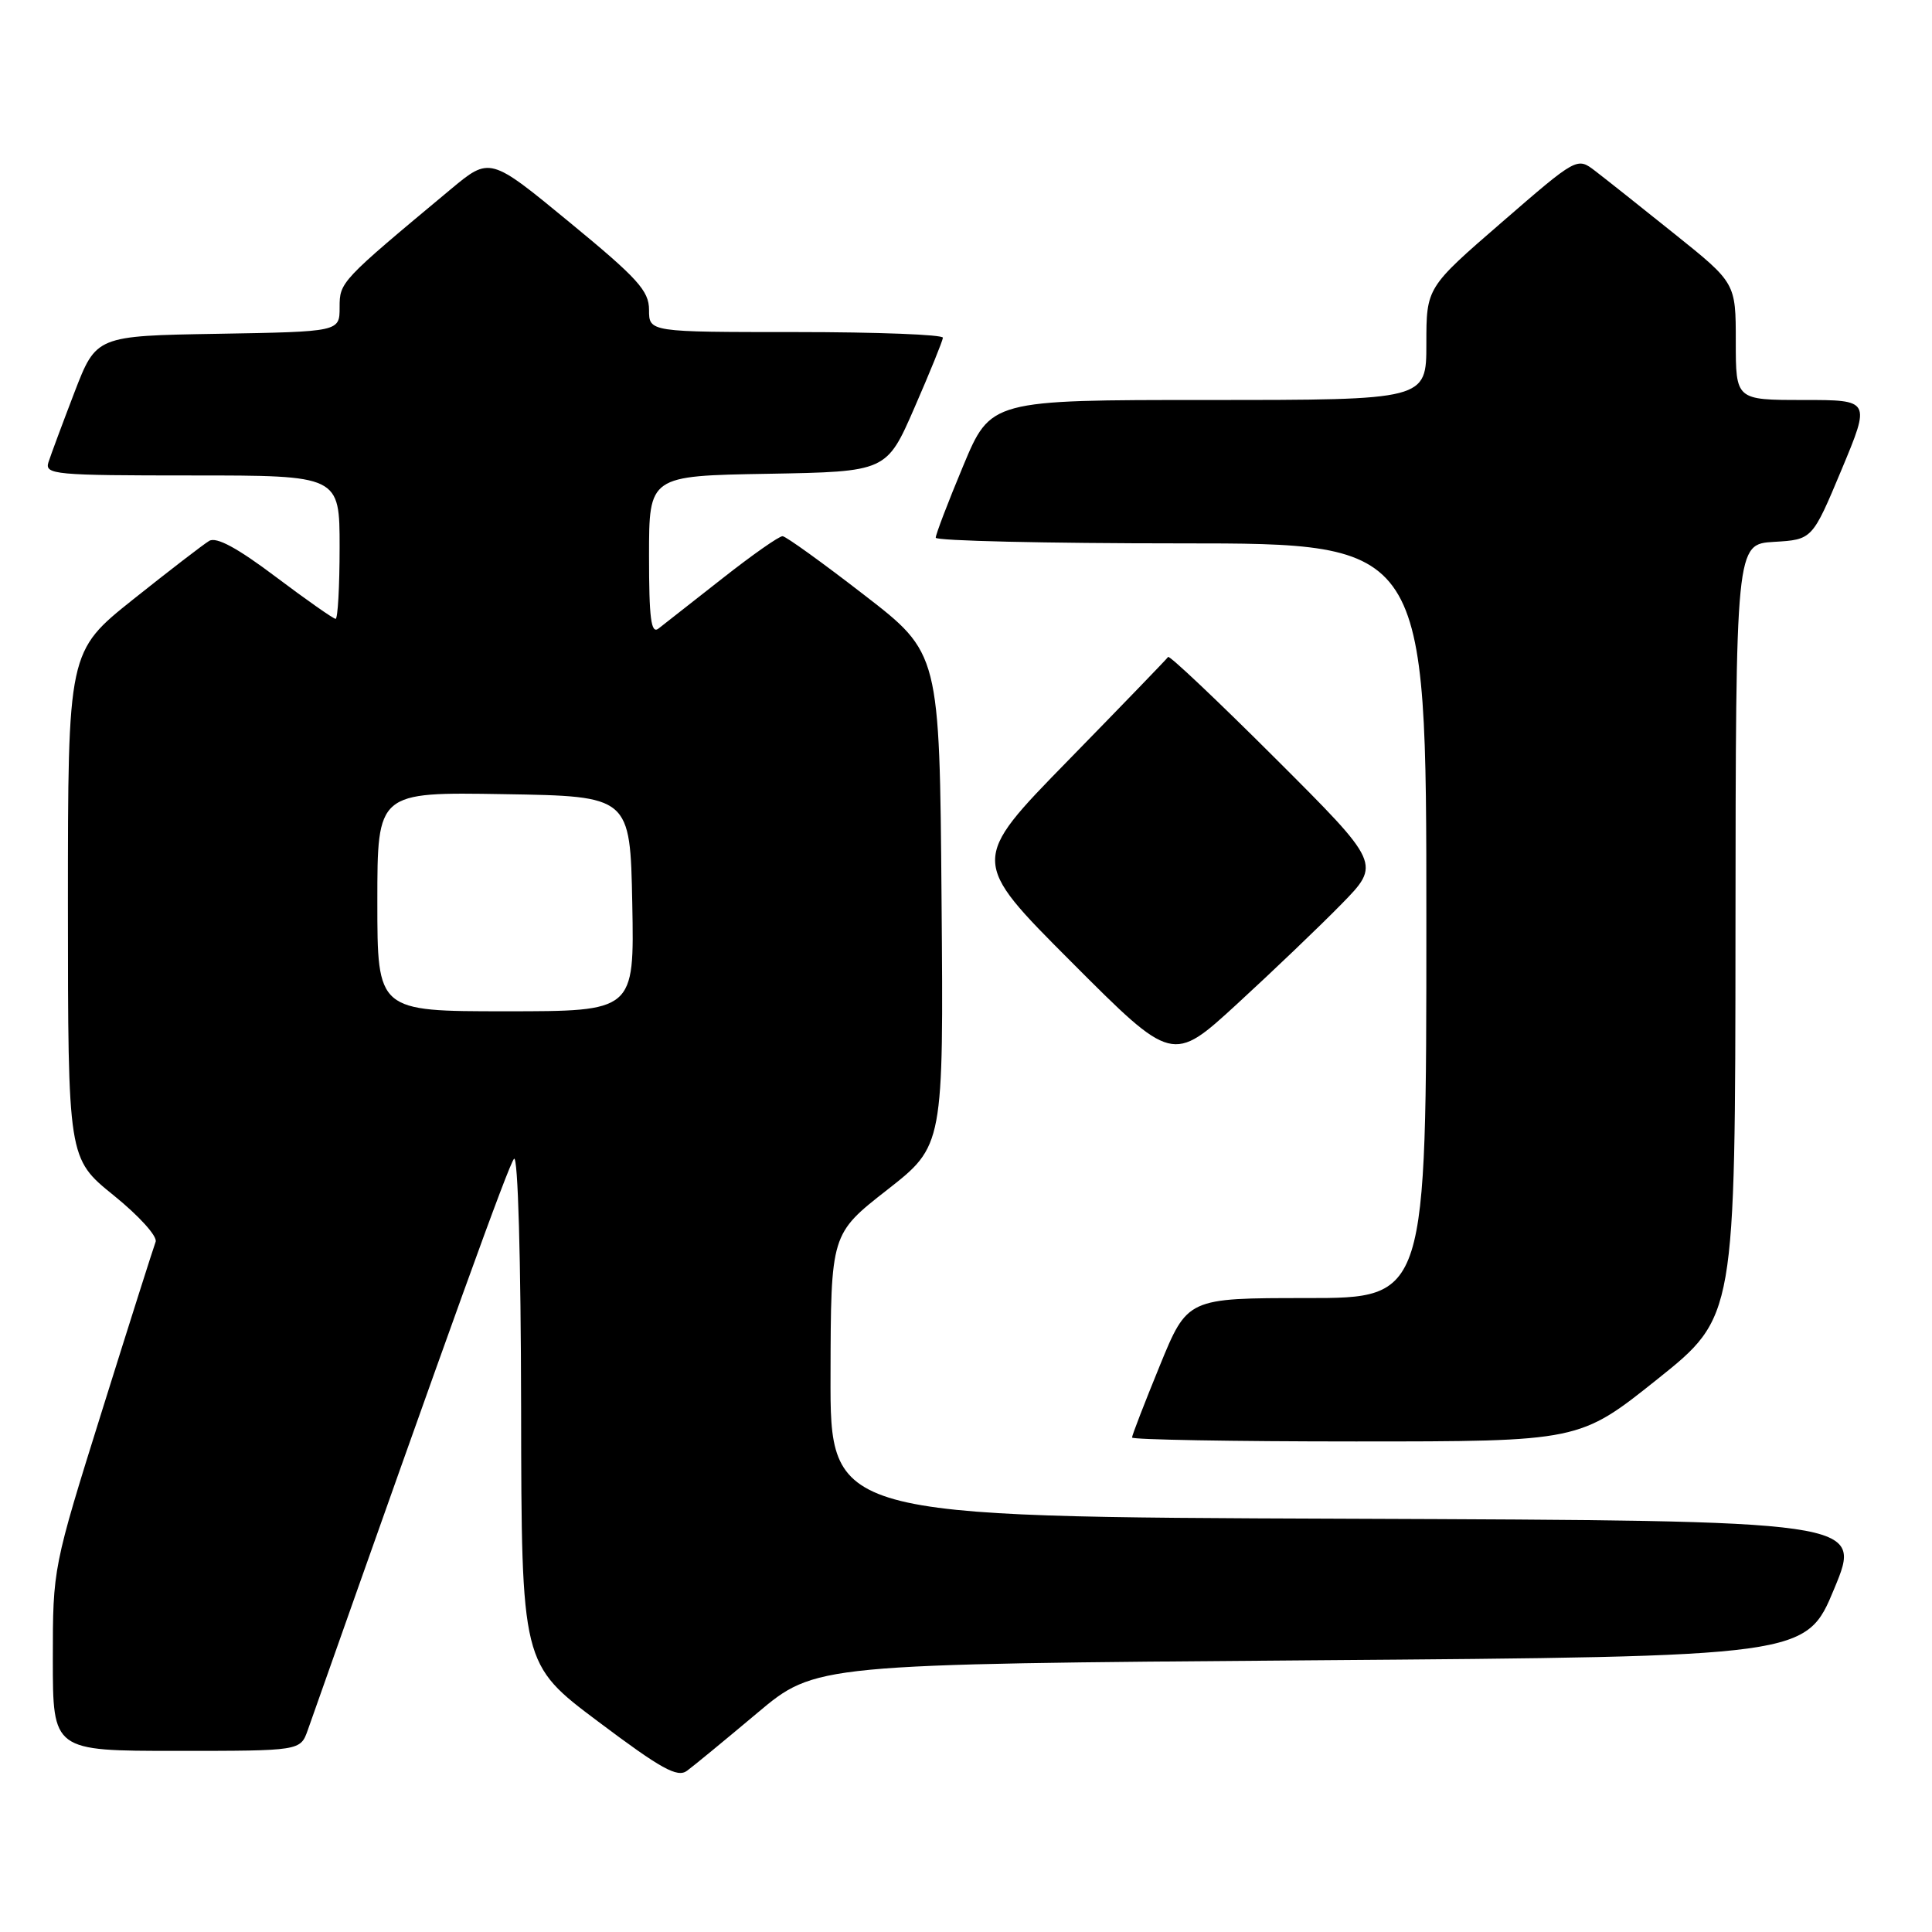 <?xml version="1.0" encoding="UTF-8" standalone="no"?>
<!DOCTYPE svg PUBLIC "-//W3C//DTD SVG 1.1//EN" "http://www.w3.org/Graphics/SVG/1.1/DTD/svg11.dtd" >
<svg xmlns="http://www.w3.org/2000/svg" xmlns:xlink="http://www.w3.org/1999/xlink" version="1.1" viewBox="0 0 256 256">
 <g >
 <path fill="currentColor"
d=" M 100.32 227.00 C 108.05 220.50 108.05 220.50 173.69 220.00 C 239.32 219.50 239.32 219.50 243.05 210.50 C 246.79 201.50 246.79 201.50 178.39 201.24 C 110.00 200.99 110.00 200.99 110.05 182.24 C 110.09 163.50 110.09 163.50 117.56 157.66 C 125.03 151.81 125.03 151.81 124.76 119.18 C 124.50 86.55 124.50 86.55 114.50 78.83 C 109.00 74.57 104.14 71.07 103.70 71.05 C 103.25 71.02 99.65 73.55 95.70 76.66 C 91.74 79.78 87.94 82.76 87.25 83.29 C 86.27 84.04 86.00 81.97 86.00 73.65 C 86.00 63.05 86.00 63.05 101.74 62.78 C 117.48 62.50 117.48 62.50 121.18 54.00 C 123.22 49.33 124.91 45.16 124.94 44.75 C 124.97 44.34 116.22 44.00 105.50 44.00 C 86.00 44.00 86.00 44.00 86.00 41.06 C 86.00 38.53 84.50 36.88 75.45 29.44 C 64.91 20.76 64.91 20.76 59.70 25.10 C 45.08 37.28 45.00 37.36 45.00 40.73 C 45.00 43.95 45.00 43.95 28.87 44.23 C 12.75 44.50 12.75 44.50 9.86 52.00 C 8.28 56.12 6.73 60.29 6.42 61.25 C 5.90 62.88 7.25 63.00 25.43 63.00 C 45.00 63.00 45.00 63.00 45.00 72.50 C 45.00 77.72 44.76 82.00 44.47 82.00 C 44.18 82.00 40.60 79.49 36.52 76.42 C 31.45 72.60 28.67 71.10 27.72 71.67 C 26.95 72.13 22.43 75.61 17.66 79.41 C 9.00 86.32 9.00 86.32 9.00 119.91 C 9.01 153.50 9.01 153.50 15.06 158.39 C 18.45 161.13 20.89 163.84 20.62 164.55 C 20.35 165.26 17.17 175.26 13.56 186.80 C 7.00 207.76 7.00 207.76 7.00 219.88 C 7.00 232.00 7.00 232.00 23.40 232.00 C 39.80 232.00 39.80 232.00 40.78 229.25 C 59.76 175.48 67.40 154.32 68.11 153.55 C 68.63 153.00 69.02 166.78 69.05 186.55 C 69.10 220.50 69.10 220.50 79.29 228.14 C 87.61 234.39 89.75 235.58 91.03 234.64 C 91.89 234.01 96.07 230.57 100.32 227.00 Z  M 219.61 182.75 C 229.93 174.50 229.93 174.50 229.96 123.30 C 230.00 72.10 230.00 72.10 235.07 71.80 C 240.14 71.50 240.14 71.50 244.01 62.25 C 247.87 53.00 247.87 53.00 238.94 53.00 C 230.00 53.00 230.00 53.00 230.00 45.25 C 230.00 37.50 230.00 37.50 221.89 31.00 C 217.43 27.42 212.70 23.67 211.38 22.66 C 208.97 20.81 208.97 20.81 198.99 29.46 C 189.00 38.11 189.00 38.11 189.00 45.56 C 189.00 53.00 189.00 53.00 160.14 53.00 C 131.27 53.00 131.27 53.00 127.62 61.75 C 125.61 66.56 123.98 70.84 123.99 71.25 C 123.99 71.66 138.62 72.00 156.50 72.00 C 189.00 72.00 189.00 72.00 189.00 122.00 C 189.00 172.00 189.00 172.00 173.17 172.00 C 157.34 172.00 157.34 172.00 153.67 180.98 C 151.65 185.92 150.00 190.19 150.00 190.48 C 150.00 190.76 163.34 191.00 179.64 191.00 C 209.28 191.00 209.28 191.00 219.61 182.75 Z  M 177.74 119.81 C 182.98 114.46 182.98 114.46 169.03 100.53 C 161.35 92.86 154.94 86.80 154.78 87.05 C 154.62 87.30 148.66 93.47 141.53 100.77 C 128.56 114.04 128.56 114.04 141.96 127.46 C 155.36 140.89 155.36 140.89 163.93 133.02 C 168.64 128.70 174.86 122.75 177.74 119.81 Z  M 50.00 119.48 C 50.00 104.95 50.00 104.95 66.75 105.23 C 83.50 105.50 83.50 105.50 83.78 119.75 C 84.05 134.00 84.05 134.00 67.03 134.00 C 50.00 134.00 50.00 134.00 50.00 119.48 Z "/>
</g>
</svg>